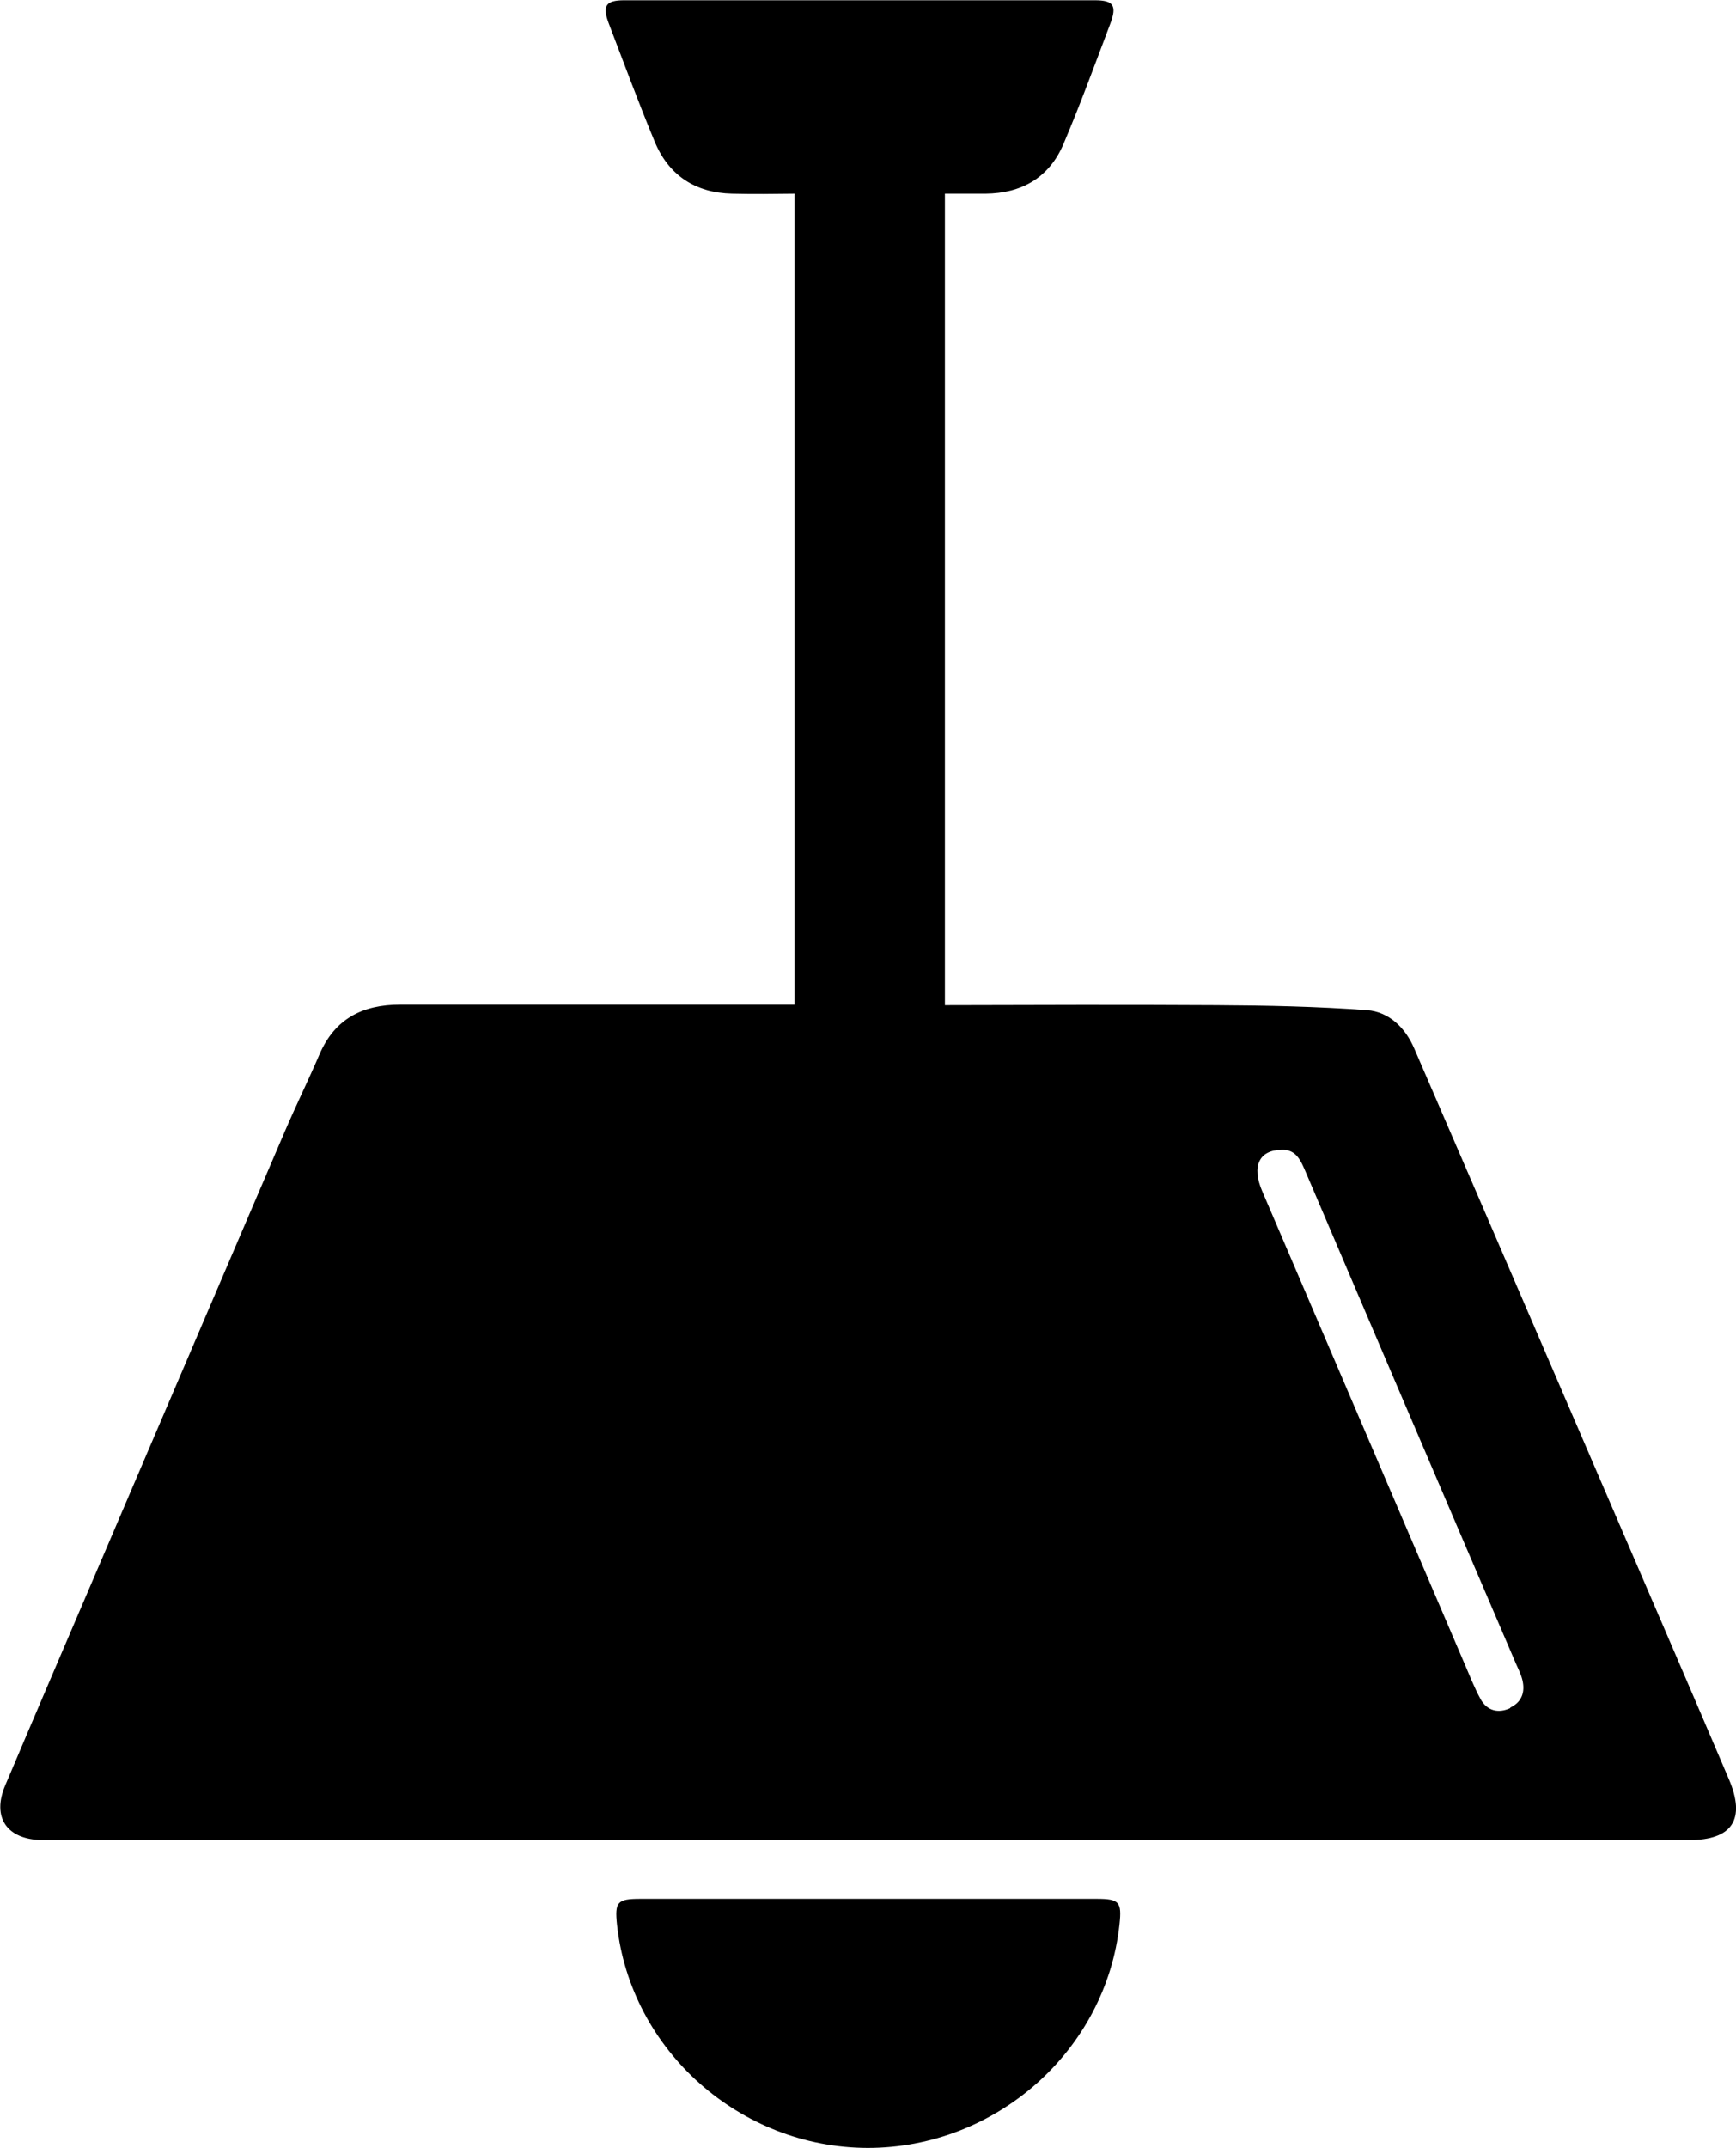 <svg xmlns="http://www.w3.org/2000/svg" id="Calque_2" data-name="Calque 2" viewBox="0 0 65.92 81.5">
    <defs>
        <style>
            .cls-1 {

            }
        </style>
    </defs>
    <g id="Calque_1-2" data-name="Calque 1">
        <g>
            <path class="cls-1"
                d="m65.65,67.51c-.77-1.8-1.54-3.61-2.32-5.41-3.21-7.44-6.41-14.89-9.63-22.32-.33-.77-.95-1.39-1.79-1.45-1.9-.14-3.82-.18-5.73-.19-3.43-.02-6.86-.01-10.3,0V7.35c.52,0,1.03,0,1.54,0,1.37-.01,2.42-.61,2.96-1.88.64-1.5,1.2-3.04,1.78-4.57.26-.69.12-.89-.59-.89-5.95,0-11.91,0-17.86,0-.71,0-.85.21-.59.89.57,1.49,1.12,2.98,1.73,4.45.53,1.3,1.55,1.97,2.95,2,.79.02,1.58.01,2.37,0v30.77c-4.99,0-9.99,0-14.98,0-1.43,0-2.48.54-3.06,1.89-.42.98-.89,1.93-1.31,2.91-2.36,5.49-4.7,10.98-7.05,16.46-1.19,2.78-2.39,5.57-3.57,8.36-.52,1.22.06,2.06,1.4,2.08.15,0,.31,0,.46,0,8.94,0,17.88,0,26.82,0,11.75,0,23.51,0,35.26,0,1.64,0,2.16-.79,1.51-2.31Zm-8.3-2.7c-.45.21-.88.11-1.13-.34-.24-.44-.42-.91-.62-1.37-2.56-5.97-5.11-11.93-7.67-17.9-.41-.95-.12-1.57.75-1.57.54-.02.72.42.9.84.88,2.06,1.76,4.12,2.64,6.18,1.78,4.17,3.57,8.33,5.35,12.49.09.2.19.4.24.61.11.46-.03.84-.46,1.04Z" />
            <path class="cls-1"
                d="m41.65,72.05c-2.9,0-5.8,0-8.7,0-2.88,0-5.76,0-8.63,0-.89,0-.98.12-.89.99.52,4.76,4.67,8.45,9.52,8.46,4.88,0,9.05-3.7,9.56-8.49.09-.84-.01-.96-.86-.96Z" />
        </g>
    </g>
</svg>